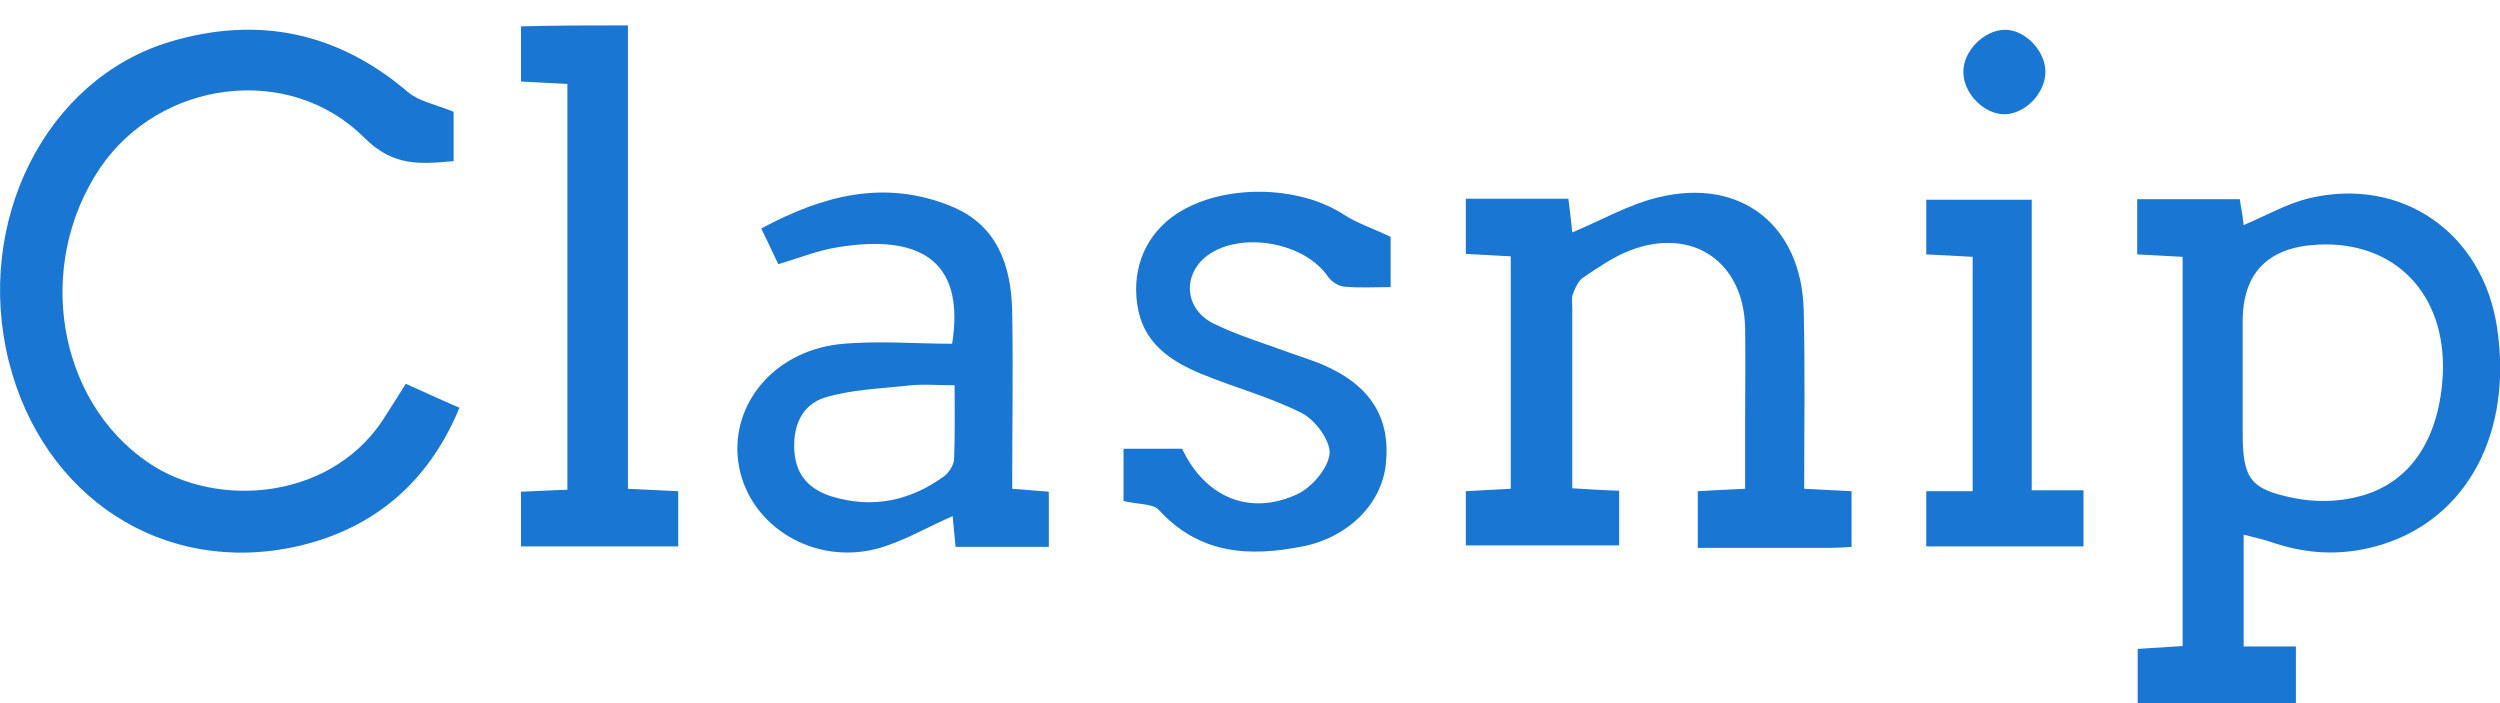 <?xml version="1.0" encoding="utf-8"?>
<!-- Generator: Adobe Illustrator 22.1.0, SVG Export Plug-In . SVG Version: 6.00 Build 0)  -->
<svg version="1.1" id="Layer_1" xmlns="http://www.w3.org/2000/svg" xmlns:xlink="http://www.w3.org/1999/xlink" x="0px" y="0px"
	 viewBox="0 0 512 144" style="enable-background:new 0 0 512 144;" xml:space="preserve">
<style type="text/css">
	.st0{fill:#1976D2;}
</style>
<g>
	<path class="st0" d="M470.2,132.4c0,4.3,0,7.8,0,11.6c-10.7,0-21.3,0-32.4,0c0-3.5,0-7.1,0-11.1c2.9-0.2,6-0.4,9.2-0.6
		c0-26.6,0-53,0-79.7c-3.2-0.2-6-0.3-9.3-0.5c0-3.7,0-7.3,0-11.3c6.9,0,13.8,0,21,0c0.3,1.8,0.6,3.5,0.8,5.3c4.7-2,8.9-4.4,13.4-5.5
		c19-4.5,35.6,7.1,38.5,26.5c3.2,21.3-5.9,38.7-23.2,44.3c-7.5,2.4-14.8,2.3-22.2-0.1c-2-0.7-4.1-1.2-6.5-1.8c0,7.8,0,15.1,0,22.9
		C463.1,132.4,466.3,132.4,470.2,132.4z M459.3,77.4c0,3.7,0,7.4,0,11.1c0,9.4,1.4,11.7,10.5,13.5c4.4,0.9,9.3,0.8,13.6-0.4
		c10.5-2.8,16.3-12.1,16.9-25.2c0.6-16.3-9.9-27.1-25.6-26.3c-10.2,0.5-15.4,5.8-15.4,15.7C459.3,69.6,459.3,73.5,459.3,77.4z"/>
	<path class="st0" d="M83.1,78.6c3.6,1.6,7,3.2,11,4.9c-6.4,15.5-17.8,24.9-33.3,28.4c-27.4,6.1-52-10.1-59-37.9
		C-5.3,45.5,9.3,16.1,35,8.5c17.9-5.3,34.2-1.9,48.6,10.4c2.3,1.9,5.7,2.5,9.3,4c0,2.6,0,6.2,0,10.1c-6.7,0.6-12.3,1.2-18.3-4.8
		c-15.4-15.4-41.9-11.8-54.1,6.2C7.1,54.3,11.7,82,30.3,94.7c14.3,9.8,38.5,7.7,49-10.1C80.5,82.7,81.7,80.9,83.1,78.6z"/>
	<path class="st0" d="M379.2,112c-1.5,0.1-2.8,0.2-4,0.2c-9,0-18,0-27.5,0c0-4,0-7.6,0-11.6c3-0.2,5.8-0.3,9.7-0.5
		c0-4.8,0-9.5,0-14.2c0-6.3,0.1-12.6,0-18.8c-0.3-13.6-10.9-20.7-23.6-15.8c-3.4,1.3-6.5,3.5-9.5,5.5c-1.1,0.7-1.7,2.2-2.2,3.5
		c-0.3,0.8-0.1,1.8-0.1,2.7c0,12.2,0,24.3,0,37c3.4,0.2,6.2,0.4,9.6,0.5c0,3.6,0,7.2,0,11.2c-10.3,0-20.7,0-31.4,0
		c0-3.6,0-7.2,0-11.1c3-0.2,5.9-0.3,9.2-0.5c0-15.7,0-31.3,0-47.6c-2.9-0.2-5.9-0.3-9.2-0.5c0-3.9,0-7.4,0-11.3c7,0,13.7,0,21,0
		c0.3,2.3,0.6,4.8,0.8,6.9c6-2.5,11.7-5.8,17.7-7.2c16.9-4.1,29.3,5.8,29.7,23.2c0.3,12,0.1,24,0.1,36.5c3.4,0.2,6.4,0.3,9.7,0.5
		C379.2,104.5,379.2,108.1,379.2,112z"/>
	<path class="st0" d="M195,70.4c2.8-17.8-7.5-22.3-23.2-19.8c-4.1,0.6-8,2.2-12.4,3.5c-1.1-2.2-2.1-4.5-3.5-7.3
		c12.6-6.8,25.3-10.1,38.8-4.6c9.5,3.8,12.4,12.1,12.6,21.6c0.2,12,0,23.9,0,36.3c2.7,0.2,5,0.4,7.5,0.6c0,3.9,0,7.5,0,11.3
		c-6.5,0-12.7,0-19.1,0c-0.2-2.3-0.4-4.4-0.6-6.3c-5.3,2.3-10.3,5.3-15.6,6.7c-12.8,3.3-25.7-4.5-28.1-16.6
		c-2.4-12.1,6.5-23.7,20.4-25.3C179.4,69.7,187.2,70.4,195,70.4z M195.5,78.9c-3.6,0-6.8-0.3-9.8,0.1c-5.6,0.6-11.4,0.8-16.7,2.4
		c-4.9,1.5-6.7,6-6.3,11.2c0.4,4.9,3.2,7.7,7.7,9.1c8.3,2.5,16,0.9,23-4.2c1-0.8,2-2.3,2-3.6C195.6,89,195.5,84.3,195.5,78.9z"/>
	<path class="st0" d="M230.1,102.6c0-3.3,0-6.8,0-10.7c3.9,0,7.9,0,12,0c4.6,9.8,13.7,13.9,23.6,9.3c3-1.4,6.3-5.3,6.6-8.3
		c0.2-2.6-2.9-6.9-5.7-8.3c-6.5-3.3-13.7-5.2-20.5-8c-6.5-2.7-12.1-6.4-13.2-14.3c-1.1-7.6,1.9-14.5,8.2-18.6
		c9.5-6.1,24.9-5.8,34.2,0.3c2.6,1.7,5.7,2.7,9.5,4.5c0,2.4,0,6.1,0,10.3c-3.3,0-6.4,0.2-9.5-0.1c-1.2-0.1-2.6-1-3.3-2
		c-4.8-7.1-17.8-9.4-24.7-4.4c-5.2,3.9-4.8,11,1.3,14c4.9,2.4,10.3,4,15.4,5.9c2.2,0.8,4.5,1.5,6.7,2.4c9.9,4.2,14.2,10.9,13.1,20.6
		c-0.9,8.1-7.8,14.9-17,16.7c-11,2.2-21.2,1.6-29.5-7.5C236.1,103.1,232.8,103.3,230.1,102.6z"/>
	<path class="st0" d="M128.6,5.2c0,31.8,0,63,0,94.9c3.5,0.2,6.7,0.3,10.3,0.5c0,3.7,0,7.3,0,11.3c-10.6,0-21.2,0-32.2,0
		c0-3.7,0-7.3,0-11.2c3.2-0.1,6.1-0.3,9.5-0.4c0-27.6,0-55.2,0-83.1c-3.1-0.2-6.2-0.3-9.5-0.5c0-3.9,0-7.5,0-11.3
		C114.1,5.2,121,5.2,128.6,5.2z"/>
	<path class="st0" d="M416.1,100.4c2.6,0,4.2,0,5.8,0c1.5,0,2.9,0,4.8,0c0,3.9,0,7.5,0,11.5c-10.6,0-21.2,0-32.2,0
		c0-3.5,0-7.1,0-11.3c3,0,6,0,9.5,0c0-16.2,0-31.8,0-48c-2.9-0.2-6-0.3-9.5-0.5c0-3.6,0-7.2,0-11.2c6.9,0,13.9,0,21.6,0
		C416.1,60.5,416.1,80,416.1,100.4z"/>
	<path class="st0" d="M418.9,14.7c0,4.4-4.2,8.7-8.4,8.7c-4.2,0-8.4-4.3-8.4-8.6c-0.1-4.3,4.2-8.6,8.4-8.7
		C414.7,6,418.9,10.4,418.9,14.7z"/>
</g>
</svg>
